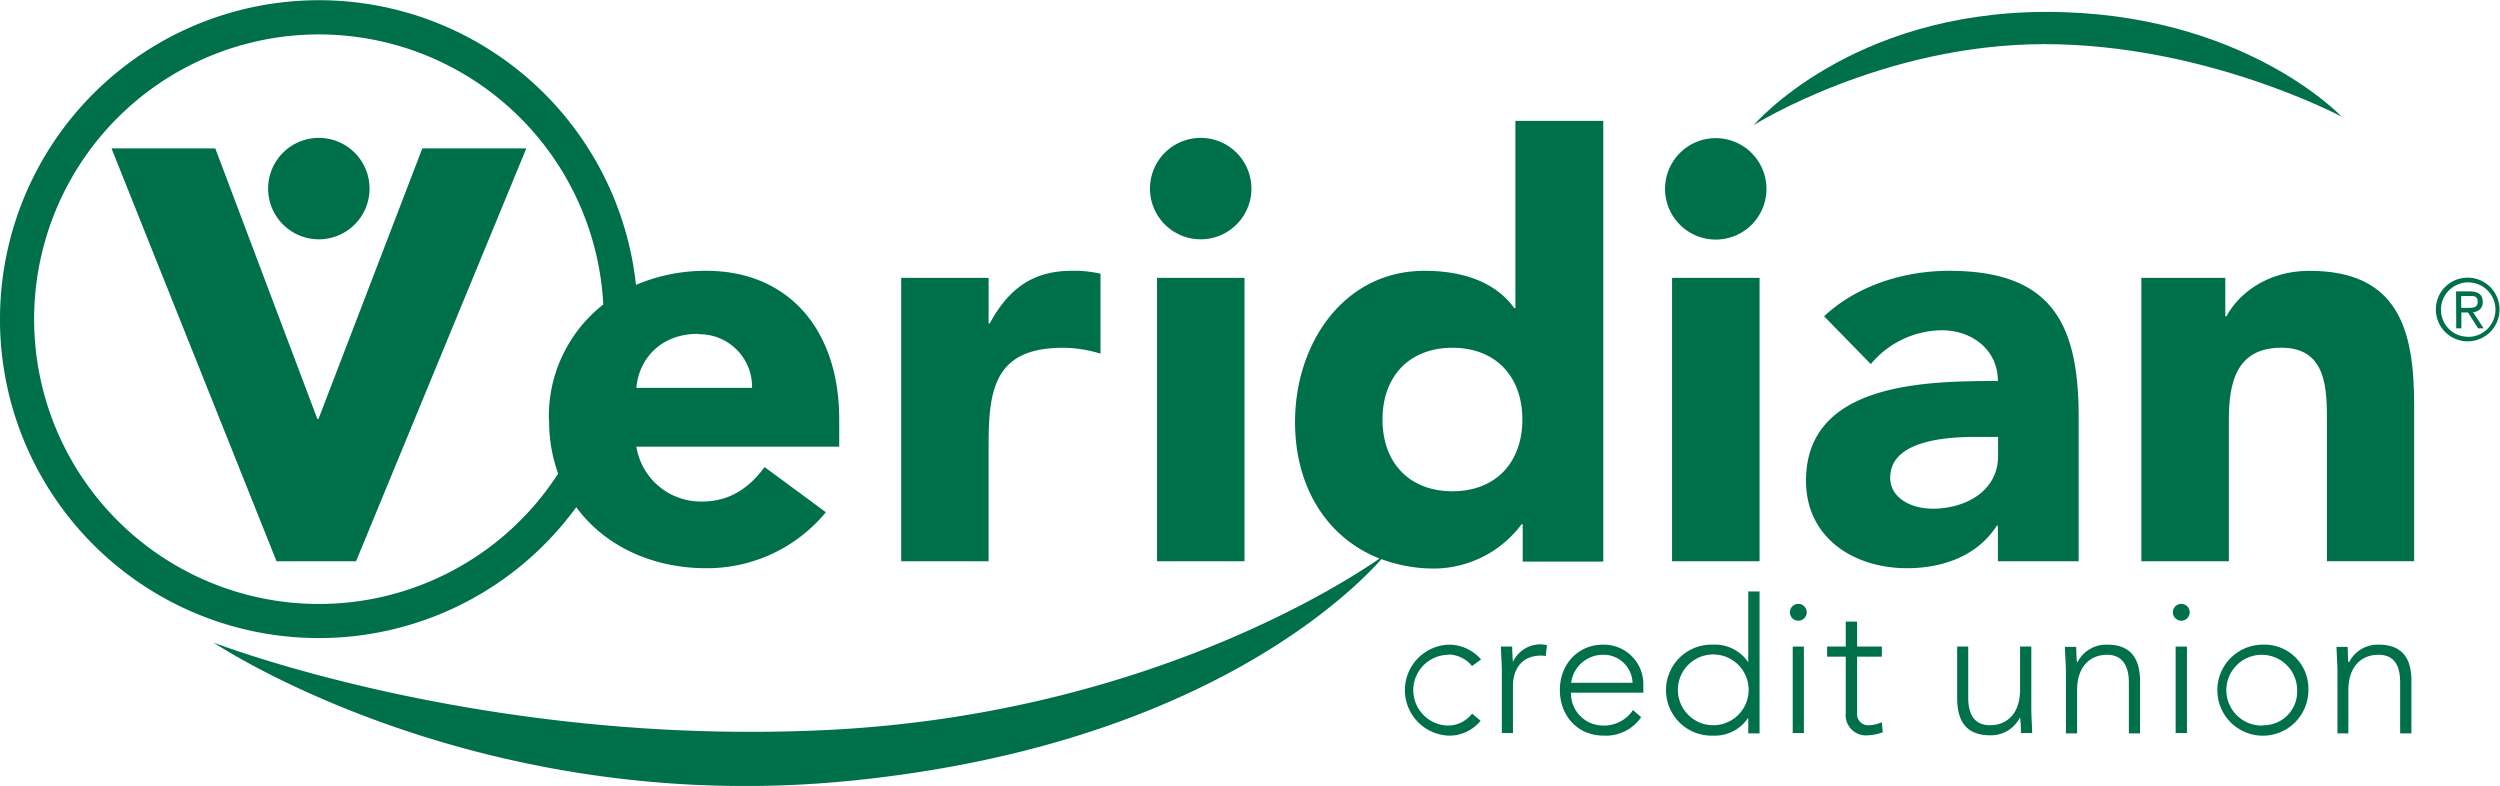<svg xmlns="http://www.w3.org/2000/svg" viewBox="0 0 380.05 119.48">
  <title>Veridian Logo</title>
  <g>
    <polygon points="48.42 63.68 48.24 63.68 32.73 22.56 16.95 22.56 42.04 85.32 54.13 85.32 80.01 22.56 64.2 22.56 48.42 63.68" style="fill: #00704a"/>
    <path d="M150.29,67.32c0-8.6,1.24-14.45,11.34-14.45a20,20,0,0,1,5.67.89V41.61a17.66,17.66,0,0,0-4.43-.44c-5.84,0-9.57,2.74-12.41,8h-.17V42.24H137V85.32h13.29Z" style="fill: #00704a"/>
    <path d="M182.54,36.38a7.71,7.71,0,1,0-7.72-7.71A7.71,7.71,0,0,0,182.54,36.38Z" style="fill: #00704a"/>
    <rect x="175.89" y="42.24" width="13.3" height="43.08" style="fill: #00704a"/>
    <path d="M230.37,46.84h-.17c-3-4.16-8.16-5.67-13.65-5.67-12.24,0-19.68,11-19.68,23,0,9.92,4.89,17.62,12.85,20.74-5,3.46-35.86,23.7-83.94,26.06-52.59,2.58-93.31-13.29-93.31-13.29s39.74,26.75,96.91,21C183.46,113.27,206.44,89,210,85a22.84,22.84,0,0,0,8.1,1.43,16.72,16.72,0,0,0,13.21-6.73h.17v5.67h12.25v-67H230.37ZM220.8,74.68c-6.65,0-10.63-4.43-10.63-10.91s4-10.9,10.63-10.9,10.63,4.43,10.63,10.9S227.44,74.68,220.8,74.68Z" style="fill: #00704a"/>
    <path d="M351.06,41.17c-6.47,0-10.81,3.55-12.59,6.91h-.18V42.24H325.53V85.32h13.3V63.86c0-5.58,1.06-11,8-11s6.91,6.38,6.91,11.35v21.1H367V61.55C367,50,364.54,41.17,351.06,41.17Z" style="fill: #00704a"/>
    <rect x="254.19" y="42.24" width="13.3" height="43.08" style="fill: #00704a"/>
    <path d="M260.83,21a7.71,7.71,0,1,0,7.71,7.71A7.72,7.72,0,0,0,260.83,21Z" style="fill: #00704a"/>
    <path d="M316,85.32V63.42c0-14.36-4.17-22.25-19.7-22.25-7,0-14.09,2.31-19,6.91l7.1,7.27a14.21,14.21,0,0,1,10.81-5.14c4.61,0,8.51,3,8.51,7.71-11.07,0-29.17.27-29.17,15.16,0,8.69,7.27,13.3,15.35,13.3,5.4,0,10.72-1.86,13.65-6.47h.17v5.41Zm-22.35-8c-2.93,0-6.3-1.51-6.3-4.7,0-5.85,9.05-6.2,13.12-6.2h3.28v2.83C303.79,74.58,298.92,77.34,293.69,77.34Z" style="fill: #00704a"/>
    <path d="M48.48,36.38a7.71,7.71,0,1,0-7.72-7.71A7.71,7.71,0,0,0,48.48,36.38Z" style="fill: #00704a"/>
    <g>
      <path d="M220.23,99.49a4.82,4.82,0,0,1,3.55,1.76l1.37-1A6.47,6.47,0,0,0,220.23,98a6.92,6.92,0,0,0,0,13.83,6.08,6.08,0,0,0,4.85-2.27l-1.3-1.08a4.6,4.6,0,0,1-3.55,1.82,5.38,5.38,0,0,1,0-10.76Z" style="fill: #00704a"/>
      <path d="M230,100.6c-.05-.26-.1-1.35-.12-2.31h-1.71c0,.68.14,2.74.14,3.7v9.45H230v-7.18c0-2.55,1.35-4.6,4.3-4.6a2.18,2.18,0,0,1,.67.1l.2-1.67a3.85,3.85,0,0,0-1-.14A4.65,4.65,0,0,0,230,100.6Z" style="fill: #00704a"/>
      <path d="M243.71,98c-3.85,0-6.58,3-6.58,6.89s2.65,6.94,6.67,6.94a6.48,6.48,0,0,0,5.69-2.81l-1.25-1.07a5.27,5.27,0,0,1-4.42,2.35,4.89,4.89,0,0,1-5-5h11v-1.2A6,6,0,0,0,243.71,98Zm-4.86,5.8a4.87,4.87,0,0,1,4.77-4.26,4.41,4.41,0,0,1,4.56,4.26Z" style="fill: #00704a"/>
      <path d="M265.77,100.6h-.06A6.06,6.06,0,0,0,260.45,98a6.92,6.92,0,1,0,0,13.83,6.08,6.08,0,0,0,5.26-2.64h.06v2.3h1.72V89.91h-1.72Zm-5.32,9.65a5.38,5.38,0,0,1,0-10.76,5.38,5.38,0,1,1,0,10.76Z" style="fill: #00704a"/>
      <rect x="272.53" y="98.29" width="1.7" height="13.15" style="fill: #00704a"/>
      <path d="M273.38,91.8a1.28,1.28,0,1,0,1.28,1.28A1.28,1.28,0,0,0,273.38,91.8Z" style="fill: #00704a"/>
      <path d="M284.14,110.25a1.68,1.68,0,0,1-1.82-1.85V99.83h3.76V98.29h-3.76V94.5h-1.73v3.79h-2.83v1.54h2.83v8.57a3.08,3.08,0,0,0,3.4,3.38,7.83,7.83,0,0,0,2.23-.45l-.14-1.54A5.3,5.3,0,0,1,284.14,110.25Z" style="fill: #00704a"/>
      <path d="M308.8,98.29h-1.71v6.58c0,3.61-2,5.38-4.56,5.38-2.7,0-3.32-2.09-3.32-4.22V98.29h-1.68v7.83c0,2.88.9,5.66,5,5.66a4.91,4.91,0,0,0,4.5-2.64h.08a22.85,22.85,0,0,1,.11,2.3h1.71c0-.68-.13-2.73-.13-3.7Z" style="fill: #00704a"/>
      <path d="M320.33,98a4.89,4.89,0,0,0-4.5,2.65h-.09a23.11,23.11,0,0,1-.11-2.31h-1.72c0,.68.15,2.74.15,3.7v9.45h1.7v-6.57c0-3.62,2-5.38,4.57-5.38s3.3,2.07,3.3,4.21v7.74h1.7v-7.83C325.33,100.74,324.43,98,320.33,98Z" style="fill: #00704a"/>
      <path d="M331.61,91.8a1.28,1.28,0,1,0,1.27,1.28A1.28,1.28,0,0,0,331.61,91.8Z" style="fill: #00704a"/>
      <rect x="330.74" y="98.29" width="1.72" height="13.15" style="fill: #00704a"/>
      <path d="M344,98a6.92,6.92,0,1,0,6.92,6.92A6.67,6.67,0,0,0,344,98Zm0,12.3a5.38,5.38,0,1,1,5.21-5.38A5.1,5.1,0,0,1,344,110.25Z" style="fill: #00704a"/>
      <path d="M361.6,98a4.86,4.86,0,0,0-4.48,2.65H357c-.06-.26-.08-1.35-.11-2.31H355.2c0,.68.14,2.74.14,3.7v9.45H357v-6.57c0-3.62,2-5.38,4.56-5.38,2.71,0,3.31,2.07,3.31,4.21v7.74h1.71v-7.83C366.62,100.74,365.71,98,361.6,98Z" style="fill: #00704a"/>
    </g>
    <path d="M356,17.75s-15-15.94-44.89-15.94S266.62,19,266.62,19,286.21,6.71,310.79,6.71,356,17.75,356,17.75Z" style="fill: #00704a"/>
    <path d="M48.48,97A48.41,48.41,0,0,0,87.6,77.1c4.3,5.87,11.52,9.28,19.77,9.28a23.41,23.41,0,0,0,18.18-8.51L116.23,71c-2.2,3-5.14,5.24-9.49,5.24a9.92,9.92,0,0,1-10-8.34h30.84V63.77c0-13.74-7.79-22.6-20.21-22.6a26.88,26.88,0,0,0-10.69,2.14A48.48,48.48,0,0,0,0,48.48H0c0,.24,0,.47,0,.71A48.47,48.47,0,0,0,48.48,97Zm35-33.19A23.33,23.33,0,0,0,84.85,72a43.29,43.29,0,1,1,6.86-25.71A21.59,21.59,0,0,0,83.44,63.77Zm22.69-13a8,8,0,0,1,8.16,8.15H96.74C97.09,54.74,100.29,50.75,106.13,50.75Z" style="fill: #00704a"/>
    <path d="M375.18,42.21a4.84,4.84,0,1,1-4.88,4.87A4.82,4.82,0,0,1,375.18,42.21Zm0,9a4.14,4.14,0,1,0-4.1-4.11A4.08,4.08,0,0,0,375.18,51.19Zm-1.81-6.91h2.06c1.34,0,2,.5,2,1.61a1.46,1.46,0,0,1-1.48,1.53l1.61,2.47h-.84l-1.54-2.41h-1v2.41h-.78Zm.78,2.5h1c.78,0,1.51,0,1.51-.93S376,45,375.36,45h-1.21Z" style="fill: #00704a"/>
  </g>
</svg>
